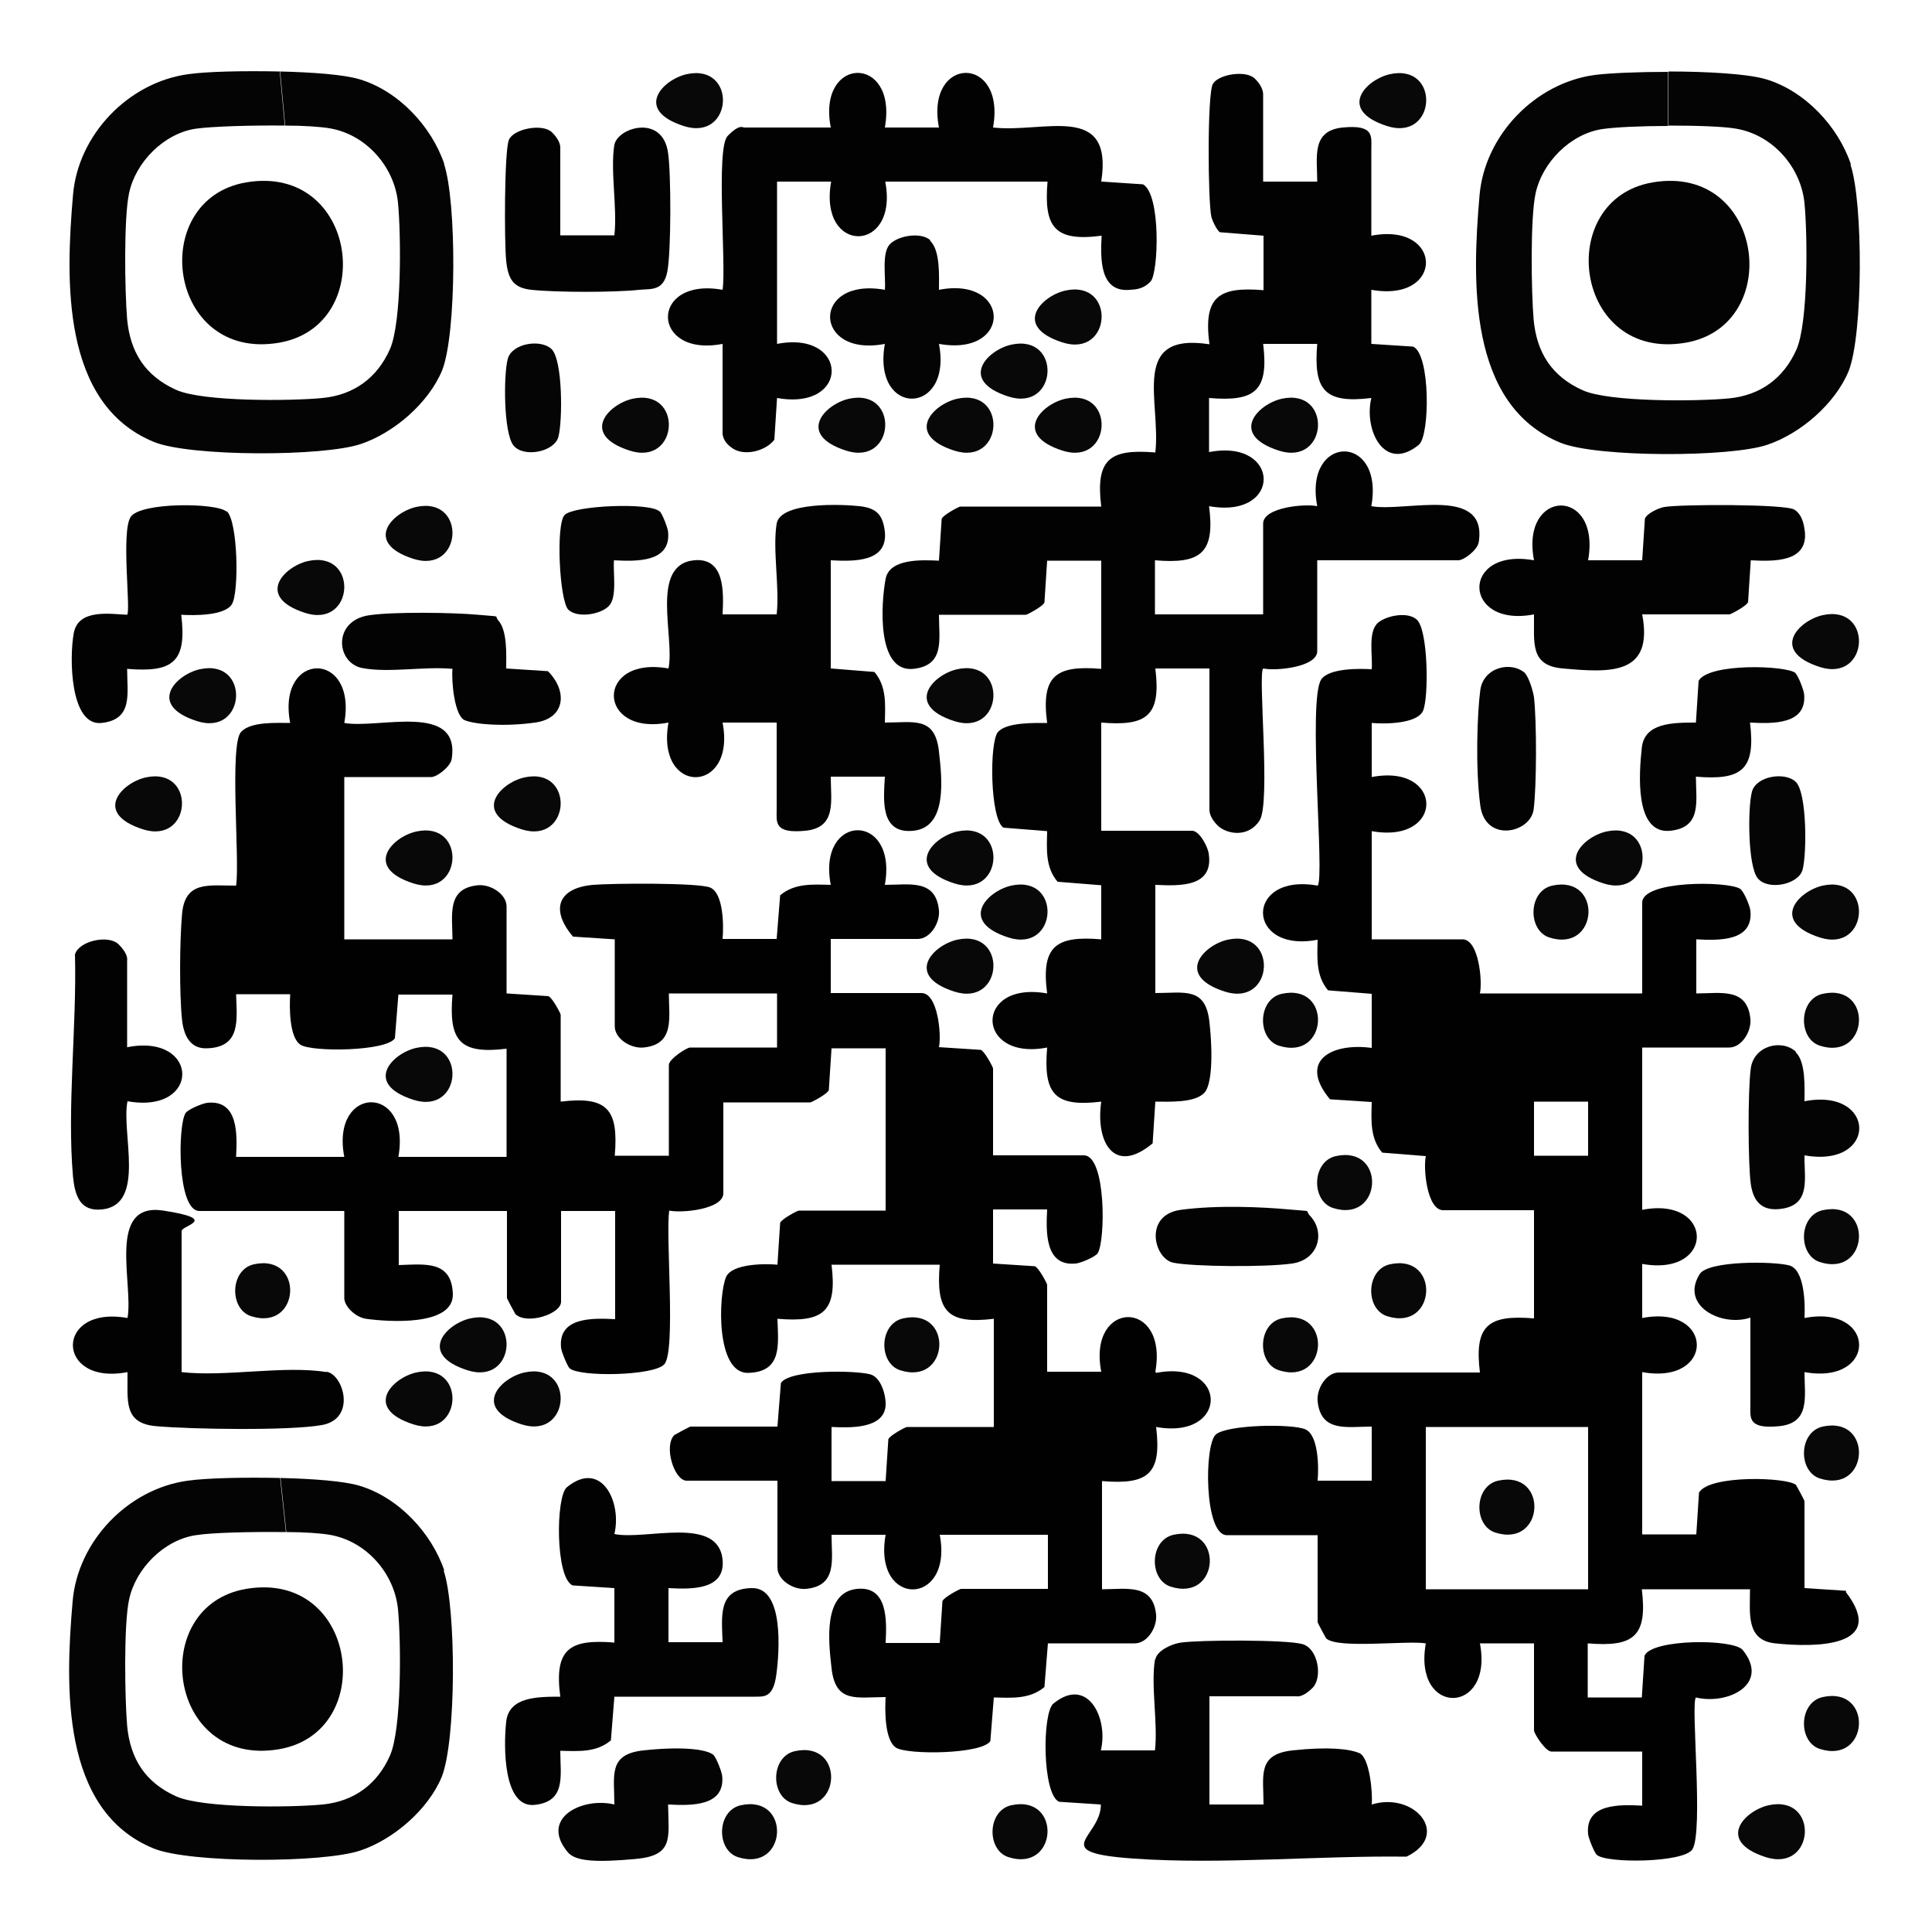 <?xml version="1.0" encoding="UTF-8"?>
<svg id="Layer_1" xmlns="http://www.w3.org/2000/svg" version="1.1" viewBox="0 0 500 500">
  <!-- Generator: Adobe Illustrator 29.1.0, SVG Export Plug-In . SVG Version: 2.1.0 Build 142)  -->
  <defs>
    <style>
      .st0 {
        fill: #050505;
      }

      .st1 {
        fill: #010101;
      }

      .st2 {
        fill: #030303;
      }

      .st3 {
        fill: #020202;
      }

      .st4 {
        fill: #040404;
      }

      .st5 {
        fill: #080808;
      }
    </style>
  </defs>
  <path class="st1" d="M299,355c3.4-19-17.6-18.7-14,0h-14v-22.5c0-.3-2.2-4.5-3.2-4.8l-10.8-.7v-14h14c-.3,5.8-.6,14.8,7.4,14,1.2-.1,5.1-1.7,5.7-2.7,2-3.2,2.2-25.3-3.6-25.3h-23.5v-22.5c0-.3-2.2-4.5-3.2-4.8l-10.8-.7c.7-3.2-.3-14-4.5-14h-23.5v-14h22.5c3.2,0,5.8-4.1,5.5-7.4-.8-8.2-7.7-6.6-14-6.6,3.4-19-17.6-18.7-14,0-4.6-.1-9.3-.5-13.1,2.7l-.9,11.3h-14c.3-3.2.3-11.8-3.2-13.3-3-1.3-25.8-1.1-30.3-.7-9.2.8-11.1,6.5-5.2,13.4l10.8.7v22.5c0,3.2,4.1,5.8,7.4,5.5,8.2-.8,6.6-7.7,6.6-14h28v14h-22.5c-.9,0-5.5,3-5.5,4.5v23.5h-14c1-11.9-1.8-15.5-14-14v-22.5c0-.3-2.2-4.5-3.2-4.8l-10.8-.7v-22.5c0-3.2-4.1-5.8-7.4-5.5-8.2.8-6.6,7.7-6.6,14h-28v-42h22.5c1.5,0,5-2.7,5.3-4.7,2.3-14.8-19-7.7-27.8-9.3,3.4-19-17.6-18.7-14,0-3.5,0-10.2-.4-12.7,2.3-3.1,3.3-.3,33.3-1.3,39.8-7.2,0-13.3-1.3-14,7.5-.6,6.8-.7,20.4,0,27.1.4,4,2,7.7,6.5,7.5,8.8-.3,7.7-7.3,7.5-14h14c-.2,3.2-.3,11.2,2.7,13.1,3,1.9,22.2,1.7,24.4-1.7l.9-11.3h14c-1,11.9,1.8,15.5,14,14v28h-28c3.4-19-17.6-18.7-14,0h-28c.3-5.8.6-14.8-7.4-14-1.2.1-5.1,1.7-5.7,2.7-2,3.2-2.2,25.3,3.6,25.3h37.5v22.5c0,2.3,3,5,5.6,5.4,5.7.8,22.7,2,22.5-6.4-.3-8.8-7.3-7.7-14-7.5v-14h28v22.5c0,.2,2.1,4.1,2.2,4.2,2.9,2.8,11.8,0,11.8-3.2v-23.5h14v28c-5.8-.3-14.8-.6-14,7.4.1,1,1.6,4.7,2.2,5.3,2.5,2.3,21.7,2,24.5-1,3.1-3.3.3-33.3,1.3-39.8,3.2.7,14-.3,14-4.5v-23.5h22.5c.3,0,4.5-2.2,4.8-3.2l.7-10.8h14v42h-22.5c-.3,0-4.5,2.2-4.8,3.2l-.7,10.8c-3.2-.3-11.8-.3-13.3,3.2-2,4.7-2.7,25.1,5.8,24.8,8.8-.3,7.7-7.3,7.5-14,11.9,1,15.5-1.8,14-14h28c-1,11.9,1.8,15.5,14,14v28h-22.5c-.3,0-4.5,2.2-4.8,3.2l-.7,10.8h-14v-14c4.6.2,13.6.6,14-5.6.1-2.7-1.2-7.2-3.9-8-3.9-1.1-20.9-1.3-23.2,2.2l-.9,11.3h-22.5c-.2,0-4.1,2.1-4.2,2.2-2.8,2.9,0,11.8,3.2,11.8h23.5v22.5c0,3.2,4.1,5.8,7.4,5.5,8.2-.8,6.6-7.7,6.6-14h14c-3.4,19,17.6,18.7,14,0h28v14h-22.5c-.3,0-4.5,2.2-4.8,3.2l-.7,10.8h-14c.3-5.8.6-14.8-7.4-14-8.8.9-7.4,13.5-6.6,20.5,1,9.2,6.5,7.5,14,7.5-.2,3.2-.3,11.2,2.7,13.1,3,1.9,22.2,1.7,24.4-1.7l.9-11.3c4.6.1,9.3.5,13.1-2.7l.9-11.3h22.5c3.2,0,5.8-4.1,5.5-7.4-.8-8.2-7.7-6.6-14-6.6v-28c11.9,1,15.5-1.8,14-14,19,3.4,18.7-17.6,0-14Z"/>
  <path class="st1" d="M477.8,411.7l-10.8-.7v-22.5c0-.2-2.1-4.1-2.2-4.2-2.1-2-22.5-2.7-25.1,2l-.7,10.8h-14v-42c19,3.4,18.7-17.6,0-14v-14c19,3.4,18.7-17.6,0-14v-42h22.5c3.2,0,5.8-4.1,5.5-7.4-.8-8.2-7.7-6.6-14-6.6v-14c5.8.3,14.8.6,14-7.4-.1-1.2-1.7-5.1-2.7-5.7-3.2-2-25.3-2.2-25.3,3.6v23.5h-25.9c2.1,9.3,6.2,18.3,5.9,28h6v14h-14v-14h8c.3-9.7-3.8-18.7-5.9-28h-16.1c.7-3.2-.3-14-4.5-14h-23.5v-28c19,3.4,18.7-17.6,0-14v-14c3.2.3,11.8.3,13.3-3.2,1.5-3.6,1.3-20.8-1.6-23.5-2.3-2.2-7.8-1.1-10,.7-2.8,2.3-1.4,8.7-1.7,12.1-3.2-.2-11.2-.3-13.1,2.7-3.5,5.5,1,51.4-.9,53.3-19-3.4-18.7,17.6,0,14-.1,4.6-.5,9.3,2.7,13.1l11.3.9v14c-10.2-1.4-19.2,3.2-10.8,13.3l10.8.7c-.1,4.6-.5,9.3,2.7,13.1l11.3.9c-.7,3.2.3,14,4.5,14h23.5v28c-11.9-1-15.5,1.8-14,14h-36.5c-3.2,0-5.8,4.1-5.5,7.4.8,8.2,7.7,6.6,14,6.6v14h-14c.3-3.2.3-11.8-3.2-13.3-3.6-1.5-20-1.2-23.1,1.3-3.1,2.5-3.1,26.1,2.8,26.1h23.5v22.5c0,.2,2.1,4.1,2.2,4.2,2.9,2.8,20.8.5,25.8,1.3-3.4,19,17.6,18.7,14,0h4.9l-1.4-14h-17.5v-42h42v42h-24.5l1.4,14h9.1v22.5c0,.9,3,5.5,4.5,5.5h23.5v14c-5.8-.3-14.8-.6-14,7.4.1,1,1.6,4.7,2.2,5.3,2.4,2.3,22.6,2.1,24.8-1.4,2.9-4.7-.5-37.9.9-39.3,8.2,2,19.3-3.4,12.1-12.3-2.4-2.9-23.5-2.9-25.4,1.5l-.7,10.8h-14v-14c11.9,1,15.5-1.8,14-14h28c0,6.2-1.1,13.2,6.5,14,10.2,1.1,29.3,1.1,18.3-13.3Z"/>
  <path class="st3" d="M327,61l-11.3-.9c-.8-.5-2-3.1-2.2-4-.9-4-1.1-31.9.4-34.4s8.5-3.6,10.8-1.4,2.2,4,2.2,4.2v22.5h14c0-6.3-1.6-13.2,6.6-14s7.4,2.3,7.4,5.5v22.5c18.7-3.6,19,17.4,0,14v14l10.8.7c4.5,1.9,4.4,23,1.5,25.4-8.9,7.3-14.3-3.8-12.3-12.1-12.2,1.5-15-2.1-14-14h-14c1.5,12.2-2.1,15-14,14v14c18.6-3.6,19.1,17.4,0,14,1.6,12.2-2.2,15-14,14v14h28v-23.5c0-4.2,10.8-5.2,14-4.5-3.6-18.7,17.4-19.1,14,0,8.8,1.6,30.1-5.5,27.8,9.3-.3,2-3.8,4.7-5.3,4.7h-36.5v23.5c0,4.2-10.8,5.2-14,4.5-1.4,1.4,2,34.7-.9,39.3s-8.5,3.6-10.8,1.4-2.2-4-2.2-4.2v-36.5h-14c1.5,12.2-2.1,15-14,14v28h23.5c1.9,0,4,4,4.3,5.8,1.4,8.8-7.3,8.5-13.8,8.2v28c7.5,0,13-1.7,14,7.5s.5,16.4-1.3,18.3c-2.5,2.7-9.3,2.3-12.7,2.3l-.7,10.8c-10.1,8.4-14.8-.5-13.3-10.8-12.2,1.5-15-2.1-14-14-18.6,3.6-19.1-17.4,0-14-1.6-12.2,2.2-15,14-14v-14l-11.3-.9c-3.2-3.8-2.8-8.4-2.7-13.1l-11.3-.9c-3.5-2.2-3.7-22.3-1.4-24.8s9.3-2.3,12.7-2.3c-1.6-12.2,2.2-15,14-14v-28h-14l-.7,10.8c-.3,1-4.5,3.2-4.8,3.2h-22.5c0,6.4,1.6,13.1-6.6,14-9.6,1-8.4-17-7.2-23.3,1-5.3,9.4-4.9,13.8-4.7l.7-10.8c.3-1,4.5-3.2,4.8-3.2h36.5c-1.5-12.2,2.1-15,14-14,1.5-13.2-6.7-31.2,14-28-1.6-12.2,2.2-15,14-14v-14Z"/>
  <path class="st4" d="M479,42.5c-3.3-9.8-11.9-19-22-22-4.7-1.4-15.3-2-25.2-2v14c7,0,14.1.2,17.5.8,9.5,1.6,16.8,10,17.7,19.3.8,8.2,1,31-2.1,37.9-3.3,7.4-9.3,11.8-17.4,12.6-8.2.8-31,1-37.9-2.1-8-3.6-11.9-9.7-12.7-18.3-.6-7.1-.9-26.1.5-32.6,1.7-8.1,9.1-15.5,17.3-16.7,3.4-.5,10.2-.8,17-.8v-14c-7.7,0-15,.3-19,.8-15.5,2.1-28.5,15.7-29.8,31.2-1.9,21.9-3.1,54.2,21,64,9.4,3.8,43.8,3.8,53.5.5,8.6-2.9,17.5-10.6,21-19,3.8-9.4,3.8-43.8.5-53.5Z"/>
  <path class="st4" d="M115,406.5c-3.3-9.8-11.9-19-22-22-4-1.2-12-1.8-20.4-2l1.5,14c4.7,0,8.8.3,11.2.7,9.5,1.6,16.8,10,17.7,19.3.8,8.2,1,31-2.1,37.9-3.3,7.4-9.3,11.8-17.4,12.6-8.2.8-31,1-37.9-2.1-8-3.6-11.9-9.7-12.7-18.3-.6-7.1-.9-26.1.5-32.6,1.7-8.1,9.1-15.5,17.3-16.7,4.4-.7,14.8-.9,23.3-.8l-1.5-14c-9.3-.2-19,0-23.9.7-15.5,2.1-28.5,15.7-29.8,31.2-1.9,21.9-3.1,54.2,21,64,9.4,3.8,43.8,3.8,53.5.5,8.6-2.9,17.5-10.6,21-19,3.8-9.4,3.8-43.8.5-53.5Z"/>
  <path class="st4" d="M115,42.5c-3.3-9.8-11.9-19-22-22-4-1.2-12.1-1.8-20.5-2l1.3,14c4.8,0,9.1.3,11.5.7,9.5,1.6,16.8,10,17.7,19.3.8,8.2,1,31-2.1,37.9-3.3,7.4-9.3,11.8-17.4,12.6-8.2.8-31,1-37.9-2.1-8-3.6-11.9-9.7-12.7-18.3-.6-7.1-.9-26.1.5-32.6,1.7-8.1,9.1-15.5,17.3-16.7,4.4-.6,14.5-.9,23-.8l-1.3-14c-9.3-.2-18.9,0-23.7.7-15.5,2.1-28.5,15.7-29.8,31.2-1.9,21.9-3.1,54.2,21,64,9.4,3.8,43.8,3.8,53.5.5,8.6-2.9,17.5-10.6,21-19,3.8-9.4,3.8-43.8.5-53.5Z"/>
  <path class="st3" d="M215,33c-3.6-18.7,17.4-19,14,0h14c-3.6-18.7,17.4-19,14,0,13.2,1.5,31.2-6.7,28,14l10.8.7c4.7,2.6,4,22.9,2,25.1s-4.3,2.1-5.3,2.2c-8,.8-7.7-8.2-7.4-14-12.2,1.6-15-2.2-14-14h-42c3.6,18.7-17.4,19-14,0h-14v42c18.6-3.6,19.1,17.4,0,14l-.7,10.8c-2.2,2.9-7.6,4.3-10.7,2.3s-2.7-4.3-2.7-4.6v-22.5c-18.7,3.6-19-17.4,0-14,1-6.4-1.8-36.6,1.3-39.8s4-2.2,4.2-2.2h22.5Z"/>
  <path class="st3" d="M201,135.5c1-5.7,17-5,21.5-4.5s6,2.4,6.5,6.6c.8,8-8.2,7.7-14,7.4v28l11.3.9c3.2,3.8,2.8,8.4,2.7,13.1,7.5,0,13-1.7,14,7.5.8,7.1,2.2,19.6-6.6,20.5s-7.7-8.2-7.4-14h-14c0,6.3,1.6,13.2-6.6,14s-7.4-2.3-7.4-5.5v-22.5h-14c3.6,18.7-17.4,19-14,0-18.7,3.6-19-17.4,0-14,1.7-8-4.9-26.8,6.6-28,8-.8,7.7,8.2,7.4,14h14c.8-7.1-1.1-16.7,0-23.5Z"/>
  <path class="st3" d="M299,429.5c.4-2.4,4.4-4.1,6.6-4.4,4.8-.7,27.4-.8,31.5.4s5.2,8.7,2.6,11.3-4,2.2-4.2,2.2h-22.5v28h14c0-7.5-1.7-13,7.5-14s14.7-.4,17.3.7,3.5,10.1,3.2,13.3c11.1-3.4,20.6,7.9,9,13.5-22.9-.3-47.9,2.1-70.6.5s-8.4-5.5-8.5-14l-10.8-.7c-4.4-1.9-4.4-23-1.5-25.4,8.9-7.3,14.3,3.8,12.3,12.1h14c.8-7.1-1.1-16.7,0-23.5Z"/>
  <path class="st3" d="M159,411l-10.8-.7c-4.5-1.9-4.4-23-1.5-25.4,8.9-7.3,14.3,3.8,12.3,12.1,8,1.7,26.8-4.9,28,6.6.8,8-8.2,7.7-14,7.4v14h14c-.2-6.8-1.3-13.8,7.5-14,8.5-.3,7.2,16.7,6.4,22.5s-3.1,5.6-5.4,5.6h-36.5l-.9,11.3c-3.8,3.2-8.4,2.8-13.1,2.7,0,6.4,1.6,13.1-6.6,14s-8.1-15.1-7.4-21.5,7.8-6.5,14-6.5c-1.6-12.2,2.2-15,14-14v-14Z"/>
  <path class="st3" d="M425,159c3,15.8-8.3,15.1-20.5,14-8.7-.7-7.4-6.8-7.5-14-18.6,3.6-19.1-17.4,0-14-3.6-18.7,17.4-19.1,14,0h14l.7-10.8c.6-1.4,3.7-2.8,5.1-3,4-.7,31.3-.8,33.6.7s2.5,4.5,2.7,5.7c.8,8-8.2,7.7-14,7.4l-.7,10.8c-.3,1-4.5,3.2-4.8,3.2h-22.5Z"/>
  <path class="st3" d="M84.5,355c4.4.7,7.8,12.2-1.2,13.8-8.3,1.5-33.7,1.1-42.8.3-8.7-.7-7.4-6.7-7.5-14-18.7,3.6-19-17.4,0-14,1.6-8.8-5.5-30.1,9.3-27.8s4.7,3.8,4.7,5.3v36.5c11.3,1.3,26.7-1.8,37.5,0Z"/>
  <path class="st3" d="M159,37.5c.8-4.5,12.5-8.1,13.9,2.1.8,5.5.8,25.6-.2,30.7s-4.2,4.4-7.2,4.7c-6.5.7-21.5.7-28,0-4.7-.5-6-2.8-6.5-7.5s-.5-28.4.7-31.3,8.7-4.3,11.1-2,2.2,4,2.2,4.2v22.5h14c.8-7.1-1.1-16.7,0-23.5Z"/>
  <path class="st3" d="M58.7,132.3c2.9,2.7,3.2,21.1,1.3,24.1s-9.9,2.9-13.1,2.7c1.5,12.2-2.1,15-14,14,0,6.4,1.6,13.1-6.6,14s-8.4-17-7.2-23.3,9.4-4.9,13.8-4.7c1-1-1.6-21.4.9-25.3s22.4-3.7,24.8-1.4Z"/>
  <path class="st3" d="M33,271c18.7-3.6,19.1,17.4,0,14-1.7,8,4.9,26.8-6.6,28-5.7.6-7-3.6-7.5-8.4-1.6-18.1,1-39.2.5-57.6,1-3.5,8.7-5.2,11.3-2.6s2.2,4,2.2,4.2v22.5Z"/>
  <path class="st2" d="M128.7,160.3c2.7,2.5,2.3,9.3,2.3,12.7l10.8.7c5.1,5.1,4.6,12.2-3.3,13.3s-15.5.5-18.2-.6-3.5-10.1-3.2-13.3c-7.2-.7-16.4,1.1-23.3-.2s-7.8-12.4,1.9-13.7c6.3-.9,21.4-.7,28-.1s4,.1,5.2,1.3Z"/>
  <path class="st2" d="M453,341c-7.5,2.5-18.3-3.1-13.1-11.3,2.3-3.5,19.3-3.3,23.2-2.2s4.1,9.8,3.9,13.6c18.7-3.6,19,17.4,0,14,0,6.3,1.6,13.2-6.6,14s-7.4-2.3-7.4-5.5v-22.5Z"/>
  <path class="st2" d="M464.7,174.3c.7.6,2.1,4.3,2.2,5.3.8,8-8.2,7.7-14,7.4,1.5,12.2-2.1,15-14,14,0,6.4,1.6,13.1-6.6,14-9.4,1-8.1-15.1-7.4-21.5s7.8-6.5,14-6.5l.7-10.8c2.6-4.7,22.9-4,25.1-2Z"/>
  <path class="st4" d="M240.7,62.3c2.7,2.5,2.3,9.3,2.3,12.7,18.7-3.6,19.1,17.4,0,14,3.6,18.7-17.4,19.1-14,0-18.7,3.6-19.1-17.4,0-14,.3-3.1-.9-9.5,1.3-11.8s8.2-3.2,10.5-1Z"/>
  <path class="st4" d="M184.7,454.3c.7.6,2.1,4.3,2.2,5.3.8,8-8.2,7.7-14,7.4.1,8.6,1.6,13.2-8.4,14.1s-15.6.7-17.6-1.8c-7.3-8.8,3.8-14.3,12.1-12.3,0-7.5-1.7-13,7.5-14s16.4-.5,18.3,1.3Z"/>
  <path class="st4" d="M464.7,272.3c2.7,2.5,2.3,9.3,2.3,12.7,18.7-3.6,19.1,17.4,0,14-.1,5.9,1.7,12.6-5.7,13.8-5,.8-7.5-1.5-8.2-6.4s-.8-24,0-29.9,8-7.7,11.7-4.3Z"/>
  <path class="st2" d="M338.7,314.3c4.5,4.3,2.7,11.7-4.3,12.7s-25.6.8-30.7-.2-7.8-12.4,1.9-13.7,21.4-.7,28-.1,4,.1,5.2,1.3Z"/>
  <path class="st2" d="M394.7,174.3c1,1,2.1,4.7,2.3,6.2.7,6.2.7,22.9-.1,29s-12.5,8.7-13.8-1-.8-24,0-29.9,8-7.7,11.7-4.3Z"/>
  <path class="st4" d="M170.7,132.3c.7.6,2.1,4.3,2.2,5.3.8,8-8.2,7.7-14,7.4-.3,3.1.9,9.5-1.3,11.8s-8.2,3.2-10.5,1-3.3-22-1-24.5,22-3.3,24.5-1Z"/>
  <path class="st0" d="M142.7,90.3c3,2.8,2.9,18.9,1.8,22.8s-9,5.4-11.6,2.2-2.6-18.3-1.5-22.4,8.5-5.2,11.3-2.6Z"/>
  <path class="st0" d="M464.7,202.3c3,2.8,2.9,18.9,1.8,22.8s-9,5.4-11.6,2.2-2.6-18.3-1.5-22.4,8.5-5.2,11.3-2.6Z"/>
  <path class="st5" d="M107.7,215.2c13.2-2.9,12.1,17.6-.8,13.4s-5.4-12,.8-13.4Z"/>
  <path class="st5" d="M247.7,215.2c13.2-2.9,12.1,17.6-.8,13.4s-5.4-12,.8-13.4Z"/>
  <path class="st5" d="M415.7,215.2c13.2-2.9,12.1,17.6-.8,13.4s-5.4-12,.8-13.4Z"/>
  <path class="st5" d="M261.7,229.2c13.2-2.9,12.1,17.6-.8,13.4s-5.4-12,.8-13.4Z"/>
  <path class="st5" d="M401.7,229.2c-6.2,1.4-6.4,11.5-.8,13.4,12.9,4.2,14-16.3.8-13.4Z"/>
  <path class="st5" d="M471.7,229.2c13.2-2.9,12.1,17.6-.8,13.4s-5.4-12,.8-13.4Z"/>
  <path class="st5" d="M135.7,201.2c13.2-2.9,12.1,17.6-.8,13.4s-5.4-12,.8-13.4Z"/>
  <path class="st5" d="M247.7,243.2c13.2-2.9,12.1,17.6-.8,13.4s-5.4-12,.8-13.4Z"/>
  <path class="st5" d="M317.7,243.2c13.2-2.9,12.1,17.6-.8,13.4s-5.4-12,.8-13.4Z"/>
  <path class="st5" d="M331.7,257.2c13.2-2.9,12.1,17.6-.8,13.4-5.6-1.9-5.4-12,.8-13.4Z"/>
  <path class="st5" d="M471.7,257.2c13.2-2.9,12.1,17.6-.8,13.4-5.6-1.9-5.4-12,.8-13.4Z"/>
  <path class="st5" d="M107.7,271.2c13.2-2.9,12.1,17.6-.8,13.4s-5.4-12,.8-13.4Z"/>
  <path class="st5" d="M37.7,201.2c13.2-2.9,12.1,17.6-.8,13.4s-5.4-12,.8-13.4Z"/>
  <path class="st5" d="M247.7,173.2c13.2-2.9,12.1,17.6-.8,13.4s-5.4-12,.8-13.4Z"/>
  <path class="st5" d="M345.7,299.2c13.2-2.9,12.1,17.6-.8,13.4-5.6-1.9-5.4-12,.8-13.4Z"/>
  <path class="st5" d="M51.7,173.2c13.2-2.9,12.1,17.6-.8,13.4s-5.4-12,.8-13.4Z"/>
  <path class="st5" d="M471.7,159.2c13.2-2.9,12.1,17.6-.8,13.4s-5.4-12,.8-13.4Z"/>
  <path class="st5" d="M471.7,313.2c13.2-2.9,12.1,17.6-.8,13.4-5.6-1.9-5.4-12,.8-13.4Z"/>
  <path class="st5" d="M65.7,327.2c13.2-2.9,12.1,17.6-.8,13.4-5.6-1.9-5.4-12,.8-13.4Z"/>
  <path class="st5" d="M359.7,327.2c13.2-2.9,12.1,17.6-.8,13.4-5.6-1.9-5.4-12,.8-13.4Z"/>
  <path class="st5" d="M79.7,145.2c13.2-2.9,12.1,17.6-.8,13.4s-5.4-12,.8-13.4Z"/>
  <path class="st5" d="M121.7,341.2c13.2-2.9,12.1,17.6-.8,13.4s-5.4-12,.8-13.4Z"/>
  <path class="st5" d="M233.7,341.2c13.2-2.9,12.1,17.6-.8,13.4-5.6-1.9-5.4-12,.8-13.4Z"/>
  <path class="st5" d="M107.7,131.2c13.2-2.9,12.1,17.6-.8,13.4s-5.4-12,.8-13.4Z"/>
  <path class="st5" d="M331.7,341.2c13.2-2.9,12.1,17.6-.8,13.4-5.6-1.9-5.4-12,.8-13.4Z"/>
  <path class="st5" d="M107.7,355.2c13.2-2.9,12.1,17.6-.8,13.4s-5.4-12,.8-13.4Z"/>
  <path class="st5" d="M135.7,355.2c13.2-2.9,12.1,17.6-.8,13.4s-5.4-12,.8-13.4Z"/>
  <path class="st5" d="M331.7,103.2c13.2-2.9,12.1,17.6-.8,13.4s-5.4-12,.8-13.4Z"/>
  <path class="st5" d="M471.7,369.2c13.2-2.9,12.1,17.6-.8,13.4-5.6-1.9-5.4-12,.8-13.4Z"/>
  <path class="st5" d="M275.7,103.2c13.2-2.9,12.1,17.6-.8,13.4s-5.4-12,.8-13.4Z"/>
  <path class="st5" d="M247.7,103.2c13.2-2.9,12.1,17.6-.8,13.4s-5.4-12,.8-13.4Z"/>
  <path class="st5" d="M303.7,397.2c13.2-2.9,12.1,17.6-.8,13.4-5.6-1.9-5.4-12,.8-13.4Z"/>
  <path class="st5" d="M219.7,103.2c13.2-2.9,12.1,17.6-.8,13.4s-5.4-12,.8-13.4Z"/>
  <path class="st5" d="M163.7,103.2c13.2-2.9,12.1,17.6-.8,13.4s-5.4-12,.8-13.4Z"/>
  <path class="st5" d="M261.7,89.2c13.2-2.9,12.1,17.6-.8,13.4s-5.4-12,.8-13.4Z"/>
  <path class="st5" d="M275.7,75.2c13.2-2.9,12.1,17.6-.8,13.4s-5.4-12,.8-13.4Z"/>
  <path class="st5" d="M471.7,439.2c13.2-2.9,12.1,17.6-.8,13.4-5.6-1.9-5.4-12,.8-13.4Z"/>
  <path class="st5" d="M359.7,19.2c13.2-2.9,12.1,17.6-.8,13.4s-5.4-12,.8-13.4Z"/>
  <path class="st5" d="M205.7,453.2c13.2-2.9,12.1,17.6-.8,13.4-5.6-1.9-5.4-12,.8-13.4Z"/>
  <path class="st5" d="M177.7,19.2c13.2-2.9,12.1,17.6-.8,13.4s-5.4-12,.8-13.4Z"/>
  <path class="st5" d="M191.7,467.2c13.2-2.9,12.1,17.6-.8,13.4-5.6-1.9-5.4-12,.8-13.4Z"/>
  <path class="st5" d="M261.7,467.2c13.2-2.9,12.1,17.6-.8,13.4-5.6-1.9-5.4-12,.8-13.4Z"/>
  <path class="st5" d="M457.7,467.2c13.2-2.9,12.1,17.6-.8,13.4s-5.4-12,.8-13.4Z"/>
  <path class="st5" d="M387.7,383.2c13.2-2.9,12.1,17.6-.8,13.4-5.6-1.9-5.4-12,.8-13.4Z"/>
  <path class="st2" d="M427.7,47.2c28.9-4.9,34.2,37.1,8.5,41.5-28.9,4.9-34.2-37.1-8.5-41.5Z"/>
  <path class="st2" d="M63.7,411.2c28.9-4.9,34.2,37.1,8.5,41.5-28.9,4.9-34.2-37.1-8.5-41.5Z"/>
  <path class="st2" d="M63.7,47.2c28.9-4.9,34.2,37.1,8.5,41.5-28.9,4.9-34.2-37.1-8.5-41.5Z"/>
</svg>
